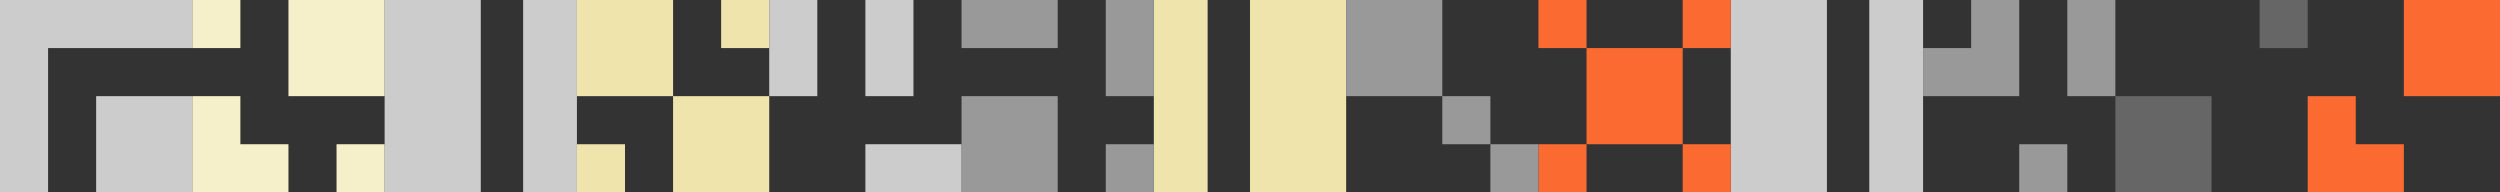 <?xml version="1.0" encoding="utf-8"?>
<!-- Generator: Adobe Illustrator 23.0.0, SVG Export Plug-In . SVG Version: 6.00 Build 0)  -->
<svg version="1.1" id="Warstwa_1" xmlns="http://www.w3.org/2000/svg" xmlns:xlink="http://www.w3.org/1999/xlink" x="0px" y="0px"
	 viewBox="0 0 1664 128" style="enable-background:new 0 0 1664 128;" xml:space="preserve">
<rect x="0" y="0" width="1664" height="128" fill="#333333" stroke="none"/>
<style type="text/css">
	.st0{fill:#CCCCCC;}
	.st1{fill:#EFE4AC;}
	.st2{fill:#FB6B31;}
	.st3{fill:#F6F0CA;}
	.st4{fill:#666666;}
	.st5{fill:#999999;}
</style>
<title>bg-cennik2</title>
<g>
	<rect x="348.2" class="st0" width="35.8" height="128"/>
	<rect x="256" class="st0" width="64" height="128"/>
</g>
<g>
	<rect x="1244.2" class="st0" width="35.8" height="128"/>
	<rect x="1152" class="st0" width="64" height="128"/>
</g>
<g>
	<rect x="768" class="st1" width="35.8" height="128"/>
	<rect x="832" class="st1" width="64" height="128"/>
</g>
<g>
	<polygon class="st0" points="96,0 64,0 32,0 0,0 0,32 0,64 0,96 0,128 32,128 32,96 32,64 32,32 64,32 96,32 128,32 128,0 	"/>
	<rect x="64" y="64" class="st0" width="64" height="64"/>
</g>
<g>
	<polygon class="st2" points="1568,64 1536,64 1536,96 1536,128 1568,128 1600,128 1600,96 1568,96 	"/>
	<rect x="1600" class="st2" width="64" height="64"/>
</g>
<g>
	<rect x="224" y="96" class="st3" width="32" height="32"/>
	<rect x="128" class="st3" width="32" height="32"/>
	<polygon class="st3" points="160,64 128,64 128,96 128,128 160,128 192,128 192,96 160,96 	"/>
	<rect x="192" class="st3" width="64" height="64"/>
</g>
<g>
	<rect x="384" y="96" class="st1" width="32" height="32"/>
	<rect x="480" class="st1" width="32" height="32"/>
	<polygon class="st1" points="448,0 416,0 384,0 384,32 384,64 416,64 448,64 448,32 	"/>
	<rect x="448" y="64" class="st1" width="64" height="64"/>
</g>
<g>
	<rect x="1504" class="st4" width="32" height="32"/>
	<rect x="1408" y="64" class="st4" width="64" height="64"/>
</g>
<g>
	<polygon class="st5" points="768,64 768,32 768,32 768,0 736,0 736,32 736,32 736,64 	"/>
	<polygon class="st5" points="672,0 640,0 640,32 672,32 704,32 704,0 	"/>
	<rect x="736" y="96" class="st5" width="32" height="32"/>
	<rect x="640" y="64" class="st5" width="64" height="64"/>
</g>
<g>
	<rect x="576" y="96" class="st0" width="64" height="32"/>
	<rect x="512" class="st0" width="32" height="64"/>
	<rect x="576" class="st0" width="32" height="64"/>
</g>
<g>
	<rect x="1120" y="96" class="st2" width="32" height="32"/>
	<rect x="1024" class="st2" width="32" height="32"/>
	<rect x="1024" y="96" class="st2" width="32" height="32"/>
	<polygon class="st2" points="1120,32 1088,32 1056,32 1056,64 1056,96 1088,96 1120,96 1120,64 	"/>
	<rect x="1120" class="st2" width="32" height="32"/>
</g>
<g>
	<polygon class="st5" points="1344,0 1312,0 1312,32 1280,32 1280,64 1344,64 	"/>
	<rect x="1376" class="st5" width="32" height="64"/>
	<rect x="1344" y="96" class="st5" width="32" height="32"/>
</g>
<g>
	<rect x="992" y="96" class="st5" width="32" height="32"/>
	<rect x="960" y="64" class="st5" width="32" height="32"/>
	<rect x="896" class="st5" width="64" height="64"/>
</g>
</svg>
